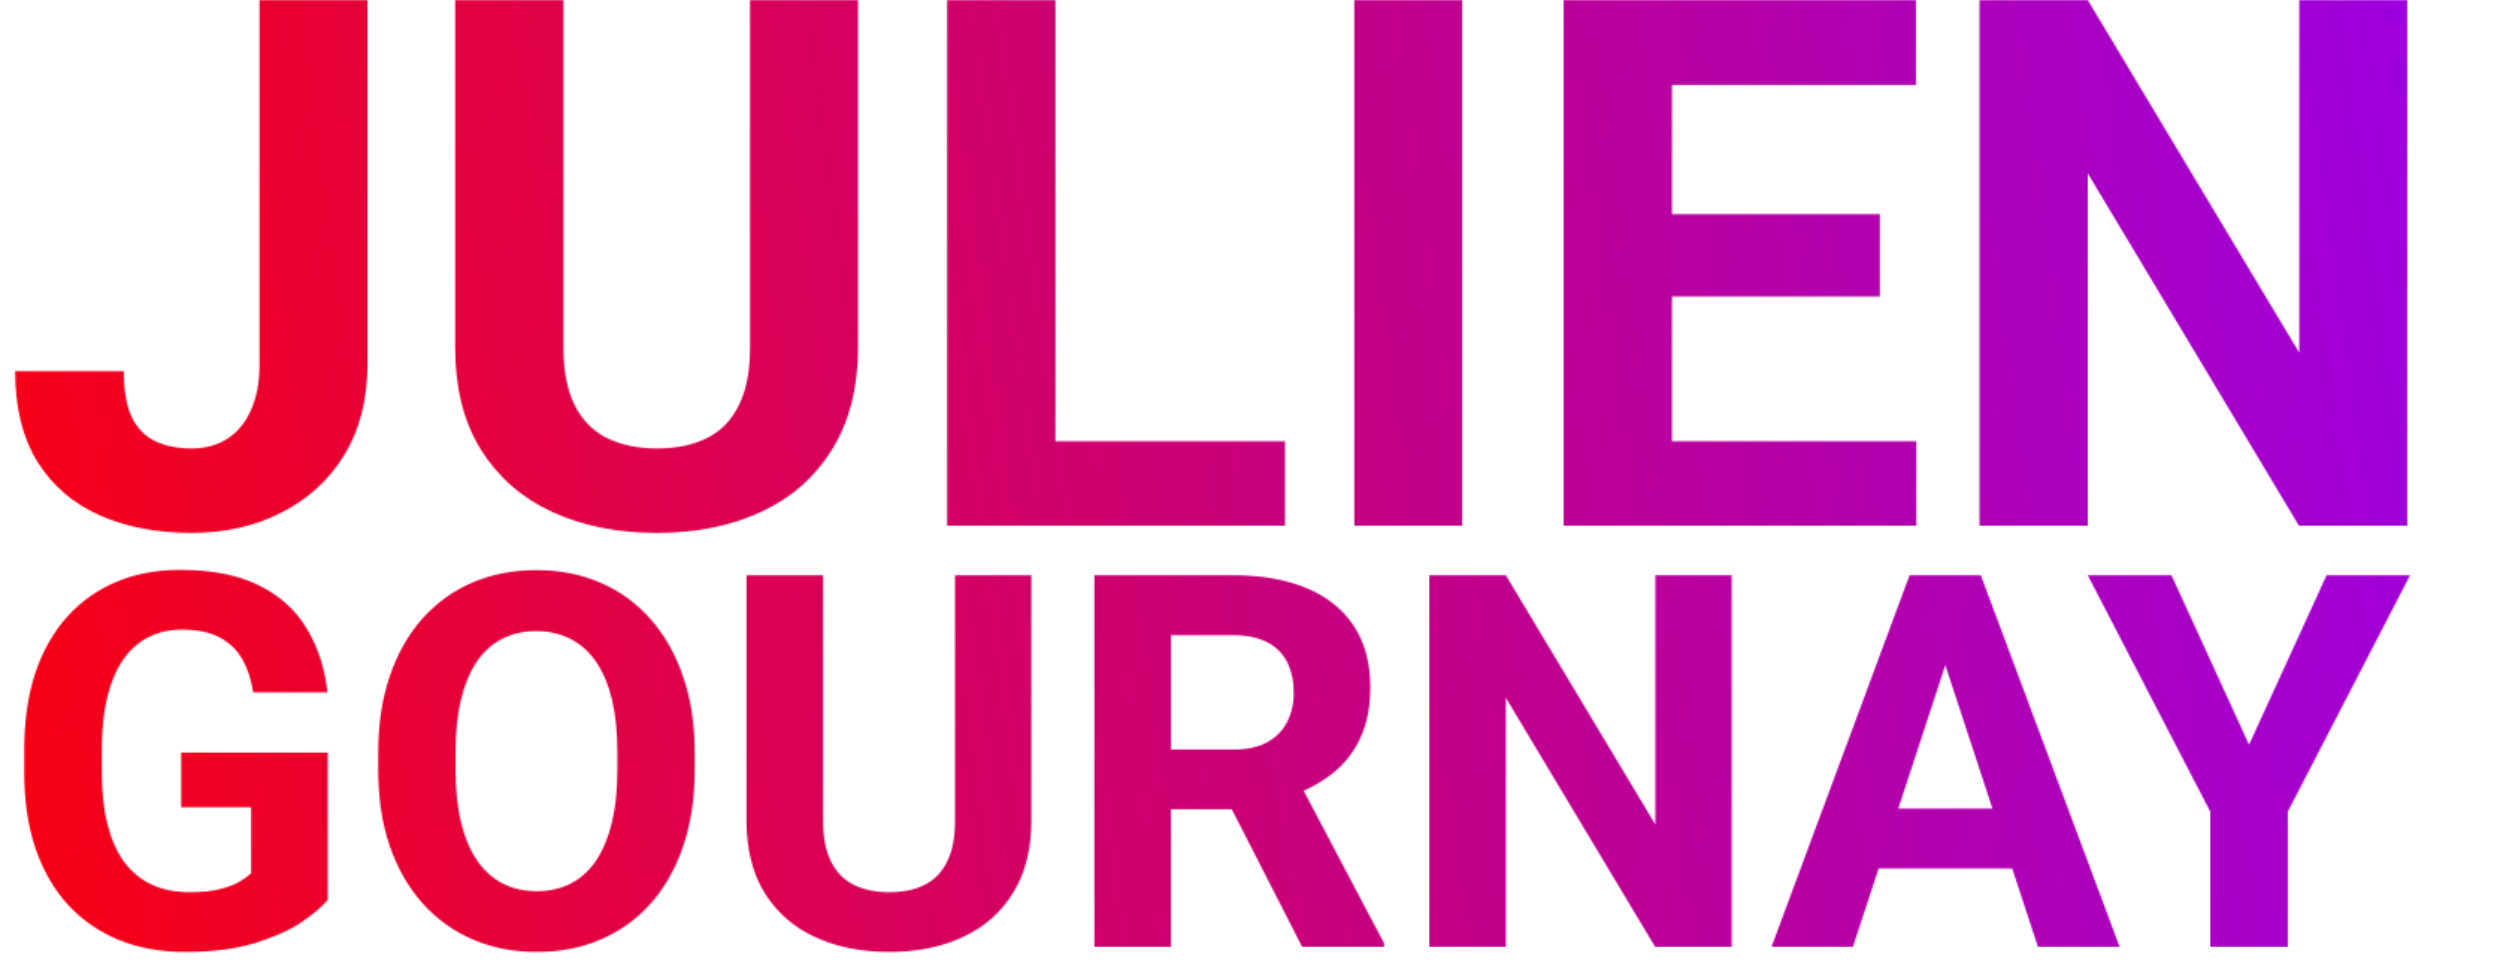 <svg width="1674" height="646" viewBox="0 0 1674 646" fill="none" xmlns="http://www.w3.org/2000/svg">
<mask id="mask0_1740_1381" style="mask-type:alpha" maskUnits="userSpaceOnUse" x="10" y="0" width="1604" height="638">
<path d="M173.782 243.96V0.086H246.05V243.96C246.05 267.486 240.894 287.708 230.581 304.627C220.269 321.385 206.169 334.275 188.284 343.299C170.559 352.322 150.579 356.834 128.342 356.834C105.3 356.834 84.917 352.967 67.192 345.232C49.468 337.498 35.53 325.655 25.378 309.703C15.227 293.589 10.151 273.206 10.151 248.553H82.903C82.903 261.443 84.675 271.675 88.22 279.249C91.926 286.822 97.163 292.22 103.931 295.442C110.698 298.665 118.835 300.276 128.342 300.276C137.527 300.276 145.503 298.101 152.271 293.75C159.038 289.4 164.275 283.035 167.981 274.656C171.848 266.277 173.782 256.045 173.782 243.96ZM502.251 0.086H574.519V232.601C574.519 259.671 568.718 282.471 557.117 301.001C545.676 319.532 529.805 333.47 509.502 342.815C489.36 352.161 466.157 356.834 439.893 356.834C413.628 356.834 390.264 352.161 369.8 342.815C349.497 333.47 333.545 319.532 321.943 301.001C310.503 282.471 304.783 259.671 304.783 232.601V0.086H377.292V232.601C377.292 248.392 379.79 261.282 384.785 271.272C389.78 281.263 396.951 288.594 406.296 293.267C415.803 297.94 427.002 300.276 439.893 300.276C453.105 300.276 464.304 297.94 473.489 293.267C482.834 288.594 489.924 281.263 494.758 271.272C499.753 261.282 502.251 248.392 502.251 232.601V0.086ZM860.449 295.442V352H683.284V295.442H860.449ZM706.729 0.086V352H634.219V0.086H706.729ZM979.124 0.086V352H906.855V0.086H979.124ZM1283.18 295.442V352H1095.86V295.442H1283.18ZM1119.55 0.086V352H1047.04V0.086H1119.55ZM1258.77 143.414V198.521H1095.86V143.414H1258.77ZM1282.94 0.086V56.885H1095.86V0.086H1282.94ZM1611.89 0.086V352H1539.38L1397.99 116.102V352H1325.48V0.086H1397.99L1539.62 236.226V0.086H1611.89Z" fill="white"/>
<path d="M219.434 503.946V602.555C215.56 607.226 209.578 612.296 201.489 617.765C193.4 623.119 182.975 627.734 170.215 631.607C157.454 635.481 142.017 637.418 123.901 637.418C107.837 637.418 93.197 634.798 79.981 629.557C66.764 624.202 55.371 616.397 45.801 606.144C36.344 595.89 29.053 583.357 23.926 568.546C18.799 553.621 16.235 536.588 16.235 517.447V501.896C16.235 482.755 18.685 465.722 23.584 450.797C28.597 435.872 35.718 423.282 44.946 413.028C54.175 402.774 65.169 394.97 77.93 389.615C90.69 384.26 104.875 381.583 120.483 381.583C142.131 381.583 159.904 385.115 173.804 392.179C187.703 399.129 198.299 408.813 205.591 421.231C212.996 433.536 217.554 447.664 219.263 463.614H169.531C168.278 455.183 165.885 447.835 162.354 441.568C158.822 435.302 153.752 430.403 147.144 426.871C140.649 423.339 132.218 421.573 121.851 421.573C113.306 421.573 105.672 423.339 98.95 426.871C92.342 430.289 86.759 435.359 82.202 442.081C77.645 448.803 74.17 457.12 71.777 467.032C69.385 476.944 68.189 488.451 68.189 501.554V517.447C68.189 530.436 69.442 541.943 71.948 551.969C74.455 561.881 78.158 570.255 83.057 577.091C88.07 583.813 94.222 588.883 101.514 592.301C108.805 595.719 117.293 597.428 126.978 597.428C135.067 597.428 141.789 596.744 147.144 595.377C152.612 594.01 156.999 592.358 160.303 590.421C163.721 588.37 166.341 586.433 168.164 584.61V540.519H121.338V503.946H219.434ZM465.186 503.775V515.567C465.186 534.48 462.622 551.456 457.495 566.495C452.368 581.534 445.133 594.352 435.791 604.947C426.449 615.429 415.283 623.461 402.295 629.044C389.421 634.627 375.122 637.418 359.399 637.418C343.791 637.418 329.492 634.627 316.504 629.044C303.63 623.461 292.464 615.429 283.008 604.947C273.551 594.352 266.203 581.534 260.962 566.495C255.835 551.456 253.271 534.48 253.271 515.567V503.775C253.271 484.749 255.835 467.773 260.962 452.848C266.089 437.809 273.324 424.991 282.666 414.396C292.122 403.8 303.288 395.711 316.162 390.128C329.15 384.545 343.449 381.754 359.058 381.754C374.78 381.754 389.079 384.545 401.953 390.128C414.941 395.711 426.107 403.8 435.449 414.396C444.906 424.991 452.197 437.809 457.324 452.848C462.565 467.773 465.186 484.749 465.186 503.775ZM413.403 515.567V503.434C413.403 490.217 412.207 478.596 409.814 468.57C407.422 458.544 403.89 450.113 399.219 443.277C394.548 436.441 388.851 431.314 382.129 427.896C375.407 424.365 367.716 422.599 359.058 422.599C350.399 422.599 342.708 424.365 335.986 427.896C329.378 431.314 323.739 436.441 319.067 443.277C314.51 450.113 311.035 458.544 308.643 468.57C306.25 478.596 305.054 490.217 305.054 503.434V515.567C305.054 528.67 306.25 540.291 308.643 550.431C311.035 560.457 314.567 568.945 319.238 575.895C323.91 582.73 329.606 587.914 336.328 591.446C343.05 594.978 350.741 596.744 359.399 596.744C368.058 596.744 375.749 594.978 382.471 591.446C389.193 587.914 394.832 582.73 399.39 575.895C403.947 568.945 407.422 560.457 409.814 550.431C412.207 540.291 413.403 528.67 413.403 515.567ZM639.502 385.172H690.601V549.576C690.601 568.717 686.499 584.838 678.296 597.94C670.207 611.043 658.984 620.898 644.629 627.506C630.387 634.114 613.981 637.418 595.41 637.418C576.839 637.418 560.319 634.114 545.85 627.506C531.494 620.898 520.215 611.043 512.012 597.94C503.923 584.838 499.878 568.717 499.878 549.576V385.172H551.147V549.576C551.147 560.742 552.913 569.856 556.445 576.92C559.977 583.984 565.047 589.168 571.655 592.472C578.377 595.776 586.296 597.428 595.41 597.428C604.753 597.428 612.671 595.776 619.165 592.472C625.773 589.168 630.786 583.984 634.204 576.92C637.736 569.856 639.502 560.742 639.502 549.576V385.172ZM732.812 385.172H825.61C844.637 385.172 860.986 388.02 874.658 393.717C888.444 399.413 899.04 407.844 906.445 419.01C913.851 430.175 917.554 443.904 917.554 460.196C917.554 473.526 915.275 484.977 910.718 494.547C906.274 504.003 899.951 511.922 891.748 518.302C883.659 524.568 874.146 529.581 863.208 533.341L846.973 541.886H766.309L765.967 501.896H825.952C834.953 501.896 842.415 500.3 848.34 497.11C854.264 493.92 858.708 489.477 861.67 483.78C864.746 478.084 866.284 471.476 866.284 463.956C866.284 455.981 864.803 449.088 861.841 443.277C858.879 437.467 854.378 433.023 848.34 429.947C842.301 426.871 834.725 425.333 825.61 425.333H784.082V634H732.812V385.172ZM871.924 634L815.186 523.087L869.36 522.745L926.782 631.607V634H871.924ZM1159.55 385.172V634H1108.28L1008.3 467.203V634H957.031V385.172H1008.3L1108.45 552.14V385.172H1159.55ZM1308.4 427.726L1240.72 634H1186.21L1278.66 385.172H1313.35L1308.4 427.726ZM1364.62 634L1296.78 427.726L1291.31 385.172H1326.34L1419.31 634H1364.62ZM1361.55 541.373V581.534H1230.13V541.373H1361.55ZM1454 385.172L1505.96 498.648L1557.91 385.172H1613.79L1531.93 543.424V634H1479.98V543.424L1397.95 385.172H1454Z" fill="white"/>
</mask>
<g mask="url(#mask0_1740_1381)">
<g filter="url(#filter0_f_1740_1381)">
<ellipse cx="1046.91" cy="571.269" rx="1046.91" ry="571.269" transform="matrix(0.993 -0.12 0.135 0.991 -244.824 -135.87)" fill="url(#paint0_linear_1740_1381)"/>
</g>
</g>
<defs>
<filter id="filter0_f_1740_1381" x="-370.655" y="-475.792" width="2484.42" height="1560.03" filterUnits="userSpaceOnUse" color-interpolation-filters="sRGB">
<feFlood flood-opacity="0" result="BackgroundImageFix"/>
<feBlend mode="normal" in="SourceGraphic" in2="BackgroundImageFix" result="shape"/>
<feGaussianBlur stdDeviation="100" result="effect1_foregroundBlur_1740_1381"/>
</filter>
<linearGradient id="paint0_linear_1740_1381" x1="3.62662e-06" y1="573.62" x2="2093.83" y2="573.62" gradientUnits="userSpaceOnUse">
<stop stop-color="#FF0000"/>
<stop offset="1" stop-color="#8F00FF"/>
</linearGradient>
</defs>
</svg>
